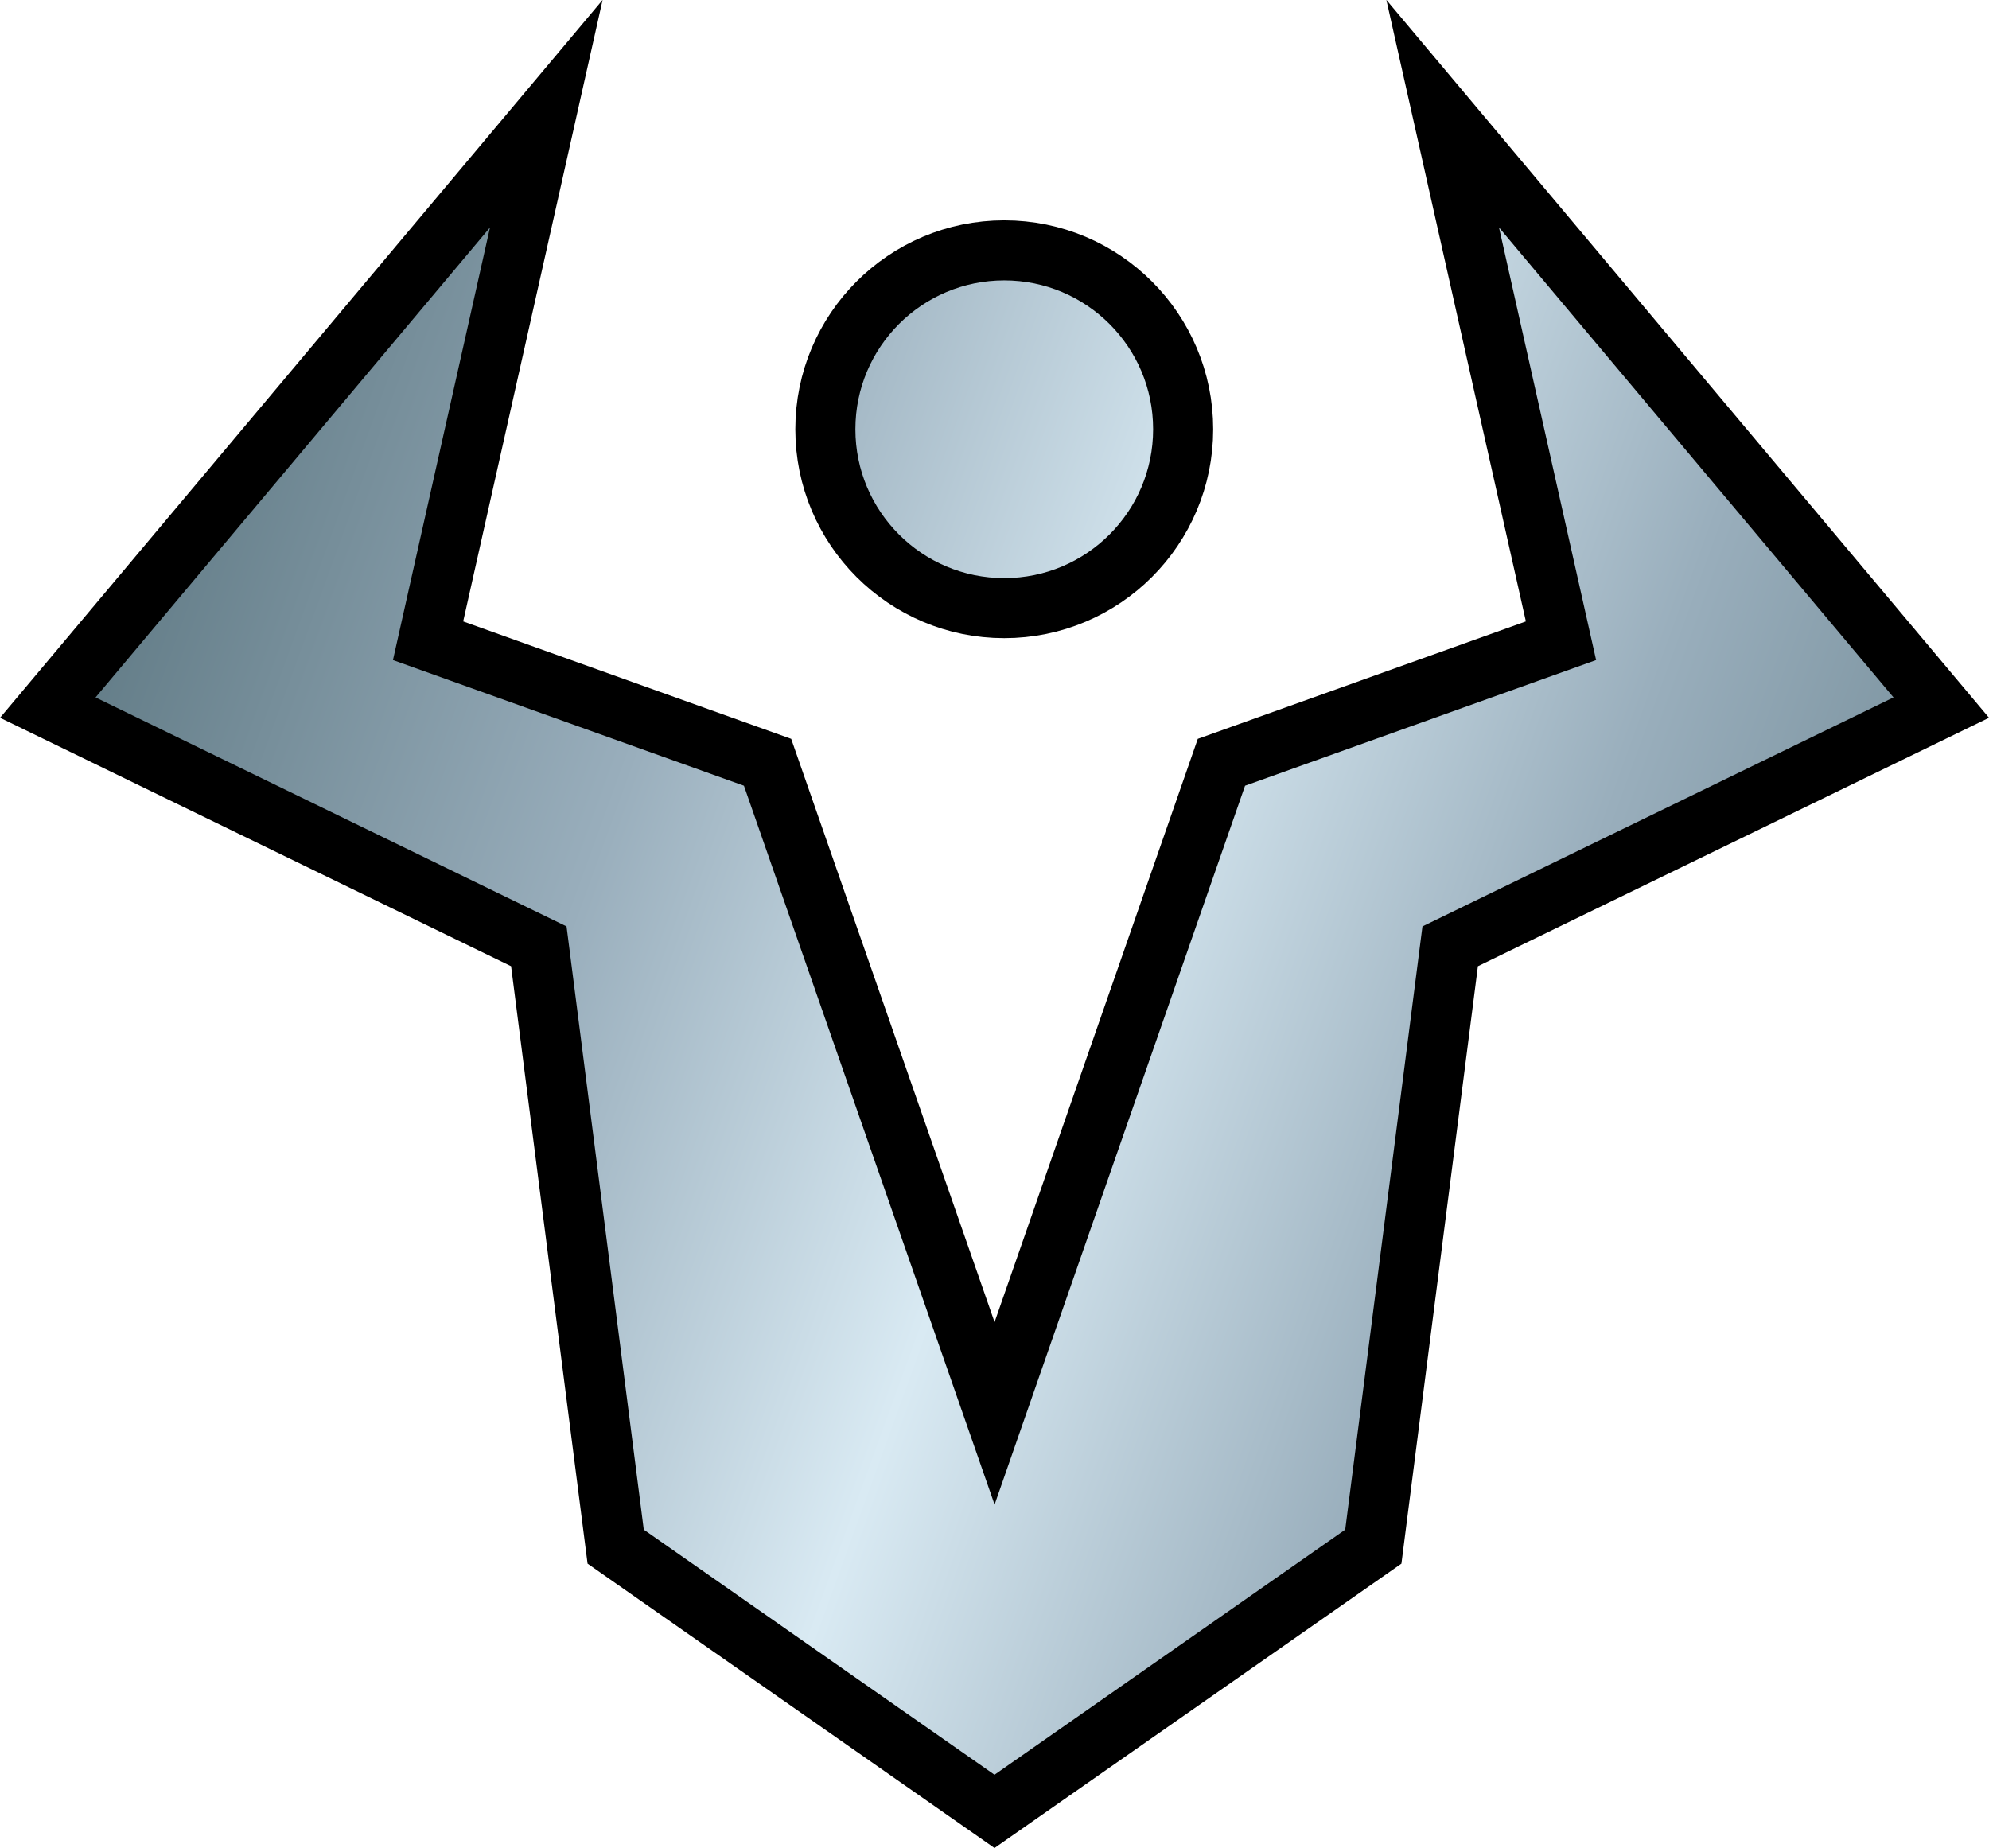 <svg xmlns="http://www.w3.org/2000/svg" xmlns:xlink="http://www.w3.org/1999/xlink" width="99.377" height="92.344" viewBox="0 0 26.294 24.433"><defs><linearGradient xlink:href="#a" id="c" x1="-1.993" x2="27.175" y1="13.276" y2="23.839" gradientUnits="userSpaceOnUse"/><linearGradient xlink:href="#a" id="d" x1="-1.993" x2="27.175" y1="13.276" y2="23.839" gradientUnits="userSpaceOnUse"/></defs><linearGradient id="a"><stop offset="0" style="stop-color:#536e78"/><stop offset=".3" style="stop-color:#99aebc"/><stop offset=".5" style="stop-color:#d9eaf3"/><stop offset=".7" style="stop-color:#99aebc"/><stop offset="1" style="stop-color:#536e78"/></linearGradient><linearGradient xlink:href="#a" id="b" x1="-1.993" x2="27.175" y1="13.276" y2="23.839" gradientUnits="userSpaceOnUse"/><g style="fill:url(#b);stroke:#000;stroke-width:.794;stroke-miterlimit:10" transform="translate(-.082 -1.824)"><path d="m13.23 20.51-3.001-8.608-4.488-1.607 1.563-6.968-6.59 7.852 6.491 3.156 1.016 7.937 5.008 3.5 5.008-3.5 1.016-7.937 6.492-3.156-6.591-7.852 1.564 6.968-4.489 1.607z" style="fill:url(#c)"/><circle cx="13.358" cy="7.499" r="2.365" style="fill:url(#d)"/></g></svg>